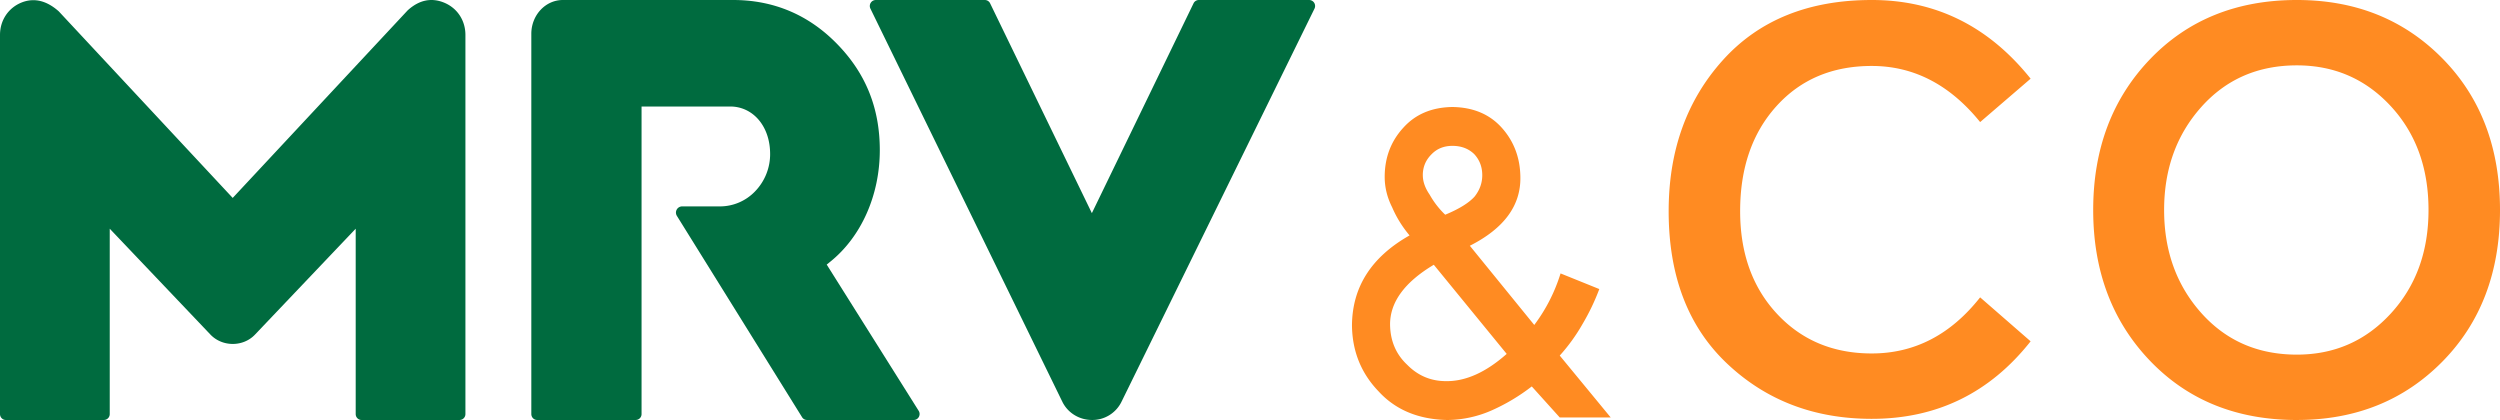 <svg viewBox="0 0 125 21" xmlns="http://www.w3.org/2000/svg"><path d="M41.51 13.088c1.552-1.245 2.48-3.33 2.48-5.58 0-2.106-.702-3.847-2.146-5.321C40.424.736 38.677 0 36.653 0h-8.51c-.87 0-1.577.758-1.577 1.69V20.7c0 .166.13.299.292.299h4.928a.295.295 0 00.292-.298V5.325h4.427c1.148 0 1.99.986 2.001 2.344a2.67 2.67 0 01-.752 1.899 2.431 2.431 0 01-1.752.752H34.1a.31.31 0 00-.258.47l6.26 10.067a.29.29 0 00.25.142h5.336c.231 0 .371-.262.245-.46l-4.597-7.31.174-.141zM54.593 10.656L49.51.175A.295.295 0 0049.242 0h-5.456a.3.3 0 00-.265.432l9.608 19.68c.277.541.84.883 1.464.887a1.623 1.623 0 001.47-.887L65.724.433A.3.3 0 0065.46 0h-5.52a.294.294 0 00-.267.175l-5.079 10.481zM22.215.136c-.64-.266-1.253-.142-1.83.38l-8.75 9.38L2.937.566C2.345.041 1.717-.13 1.076.127.414.395 0 1.018 0 1.747v18.956c0 .163.131.296.292.296h4.902a.294.294 0 00.293-.296v-9.268l5.039 5.298c.598.62 1.628.616 2.216.005l5.043-5.303v9.268c0 .163.13.296.292.296h4.902a.294.294 0 00.292-.296V1.746c0-.721-.404-1.338-1.056-1.61z" fill="#006B3F"/><path d="M93.588 20.942c-2.874 0-5.286-.921-7.234-2.763-1.948-1.841-2.921-4.382-2.921-7.621 0-3.028.902-5.544 2.709-7.55C87.948 1.004 90.43 0 93.588 0c3.197 0 5.844 1.312 7.943 3.934l-2.524 2.17c-1.513-1.87-3.32-2.806-5.419-2.806-1.967 0-3.555.67-4.766 2.01-1.21 1.34-1.815 3.09-1.815 5.25 0 2.102.614 3.813 1.844 5.134 1.23 1.32 2.808 1.981 4.737 1.981 2.137 0 3.944-.935 5.419-2.805l2.524 2.198c-2.042 2.584-4.69 3.876-7.943 3.876zM114.844 21c-3.007 0-5.456-.989-7.347-2.965-1.891-1.977-2.837-4.488-2.837-7.535 0-3.047.946-5.558 2.837-7.535C109.388.99 111.837 0 114.844 0c2.932 0 5.357.974 7.277 2.922C124.04 4.869 125 7.395 125 10.5c0 3.104-.96 5.63-2.879 7.578-1.92 1.948-4.345 2.921-7.277 2.921zm0-3.269c1.872 0 3.437-.684 4.695-2.054 1.258-1.369 1.887-3.095 1.887-5.177 0-2.102-.629-3.832-1.887-5.192-1.258-1.36-2.823-2.04-4.695-2.04-1.948 0-3.541.695-4.78 2.083-1.239 1.389-1.858 3.105-1.858 5.149s.619 3.76 1.858 5.149c1.239 1.388 2.832 2.082 4.78 2.082zM71.14 8.76c0-.414.15-.766.446-1.055.27-.274.615-.412 1.036-.412.442 0 .804.138 1.088.412.269.289.403.64.403 1.056 0 .387-.127.743-.383 1.067-.283.316-.773.62-1.47.908a4.296 4.296 0 01-.777-1.003c-.228-.331-.342-.655-.342-.972zm5.448 10.561l1.399 1.552h2.548l-2.548-3.094a9.055 9.055 0 001.15-1.595 10.97 10.97 0 00.828-1.731l-1.937-.782a8.403 8.403 0 01-1.315 2.577l-3.221-3.96c1.712-.866 2.554-2.013 2.527-3.442-.014-.965-.325-1.785-.932-2.461-.608-.676-1.43-1.02-2.465-1.035-1.029.014-1.847.36-2.455 1.035-.621.676-.932 1.496-.932 2.46 0 .521.124 1.028.373 1.521.214.5.504.968.87 1.405-1.906 1.077-2.865 2.576-2.879 4.498.014 1.295.459 2.397 1.336 3.305.849.923 1.995 1.398 3.439 1.426a5.61 5.61 0 002.247-.497 9.65 9.65 0 001.968-1.182zm-4.898-6.083l3.645 4.457c-1.042.922-2.054 1.376-3.034 1.362-.76 0-1.409-.275-1.947-.824-.553-.52-.836-1.183-.85-1.985-.013-1.127.715-2.13 2.186-3.01z" fill="#FF8B22"/></svg>